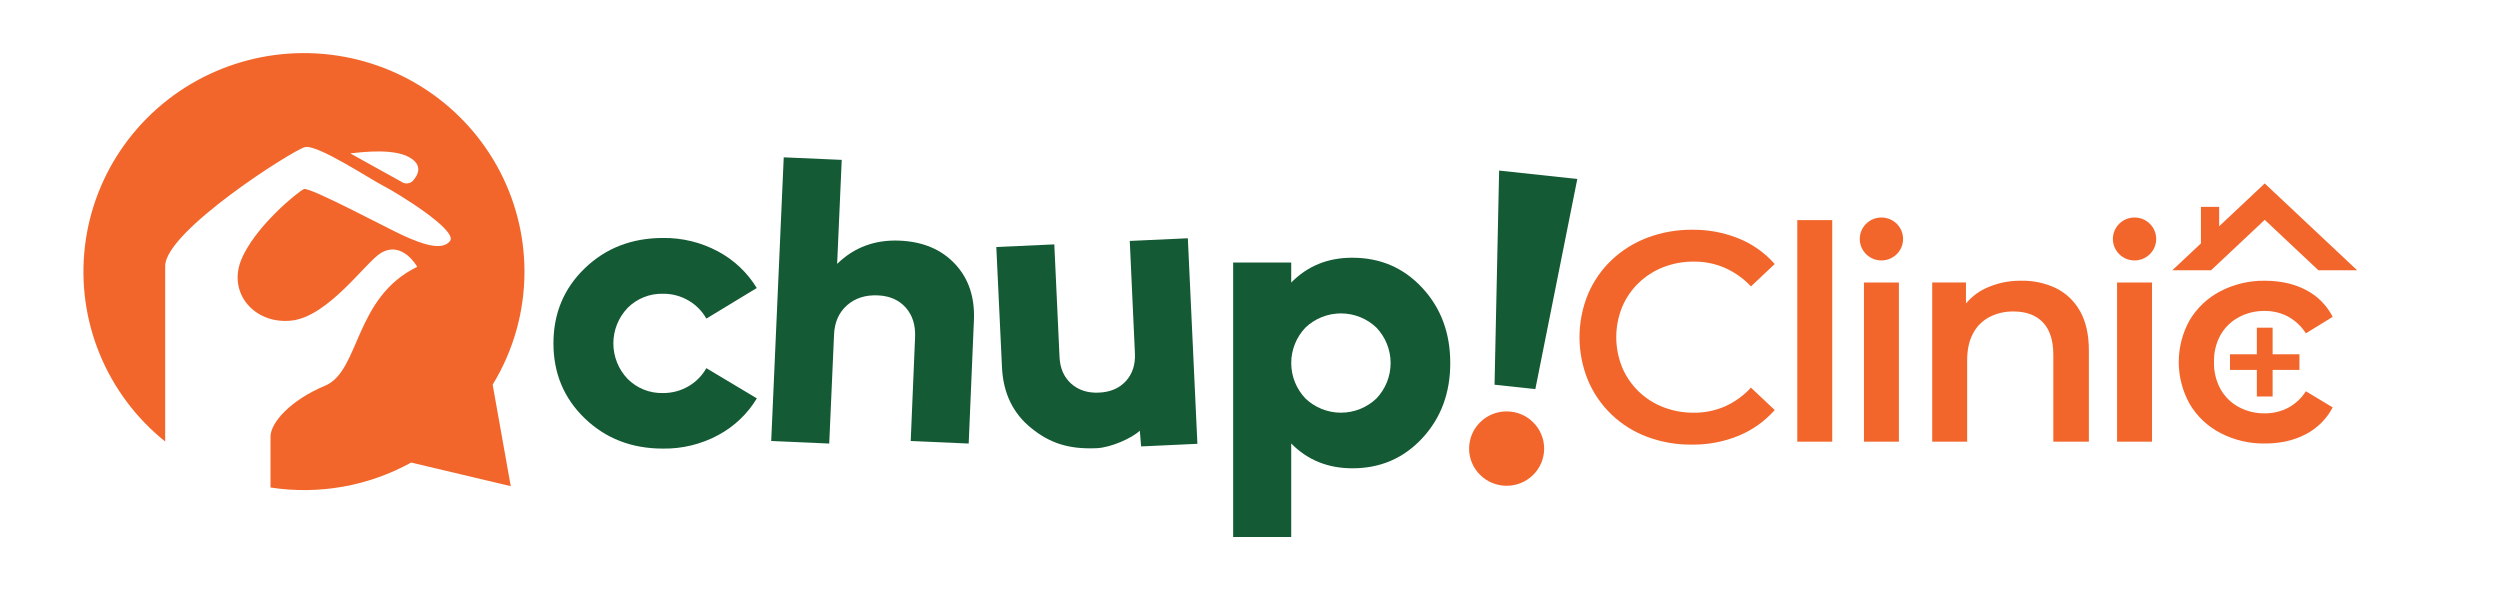 <svg width="500" height="118" viewBox="0 0 500 118" fill="none" xmlns="http://www.w3.org/2000/svg">
<path d="M104.893 54.323C104.891 46.941 103.003 39.679 99.405 33.215C95.807 26.752 90.617 21.296 84.317 17.358C78.017 13.42 70.814 11.127 63.379 10.694C55.944 10.26 48.52 11.7 41.798 14.879C35.076 18.058 29.275 22.873 24.938 28.874C20.6 34.875 17.867 41.867 16.992 49.199C16.117 56.53 17.13 63.961 19.935 70.8C22.741 77.638 27.247 83.661 33.036 88.307V53.206C33.036 46.232 58.508 30.074 60.96 29.429C63.413 28.784 73.909 35.758 76.698 37.185C79.488 38.613 91.627 46.075 90.008 48.199C88.389 50.323 84.127 48.663 80.857 47.2C77.587 45.737 61.925 37.327 60.778 37.819C59.631 38.31 50.857 45.418 48.21 52.057C45.563 58.697 50.952 64.919 58.306 64.117C65.659 63.315 73.123 52.459 76.163 50.61C80.5 48.026 83.445 53.363 83.445 53.363C70.786 59.515 72.024 74.21 65.008 77.144C57.992 80.079 54.103 84.586 54.103 87.32V97.503C63.778 98.992 73.677 97.235 82.23 92.512L102.151 97.232L98.532 76.932C102.698 70.114 104.899 62.294 104.893 54.323ZM82.671 36.069C82.383 36.404 81.979 36.621 81.537 36.675C81.096 36.729 80.651 36.616 80.29 36.359L70.056 30.68C72.484 30.412 79.579 29.5 82.567 31.923C84.389 33.374 83.579 35.007 82.655 36.069H82.671Z" fill="#F2662B"/>
<path d="M315.46 35.798L307.067 77.822L298.909 76.944L299.825 34.114L315.46 35.798Z" fill="#145A35"/>
<path d="M301.325 97.157C305.47 97.157 308.829 93.827 308.829 89.719C308.829 85.611 305.47 82.281 301.325 82.281C297.181 82.281 293.821 85.611 293.821 89.719C293.821 93.827 297.181 97.157 301.325 97.157Z" fill="#F2662B"/>
<path d="M132.595 89.72C126.354 89.72 121.143 87.706 116.96 83.678C112.778 79.65 110.688 74.646 110.69 68.665C110.69 62.686 112.78 57.681 116.96 53.651C121.14 49.621 126.352 47.602 132.595 47.594C136.428 47.544 140.211 48.466 143.583 50.272C146.791 51.979 149.476 54.512 151.353 57.604L141.27 63.72C140.429 62.218 139.195 60.968 137.698 60.102C136.159 59.199 134.399 58.732 132.611 58.753C131.292 58.716 129.98 58.95 128.757 59.44C127.534 59.93 126.426 60.665 125.504 61.6C123.684 63.516 122.671 66.049 122.671 68.68C122.671 71.312 123.684 73.844 125.504 75.76C126.426 76.695 127.534 77.431 128.757 77.921C129.98 78.411 131.292 78.645 132.611 78.608C134.4 78.624 136.159 78.155 137.698 77.251C139.194 76.384 140.428 75.134 141.27 73.632L151.369 79.674C149.502 82.784 146.816 85.332 143.599 87.045C140.222 88.853 136.433 89.774 132.595 89.72Z" fill="#145A35"/>
<path d="M179.937 48.128C184.593 48.33 188.282 49.884 191.004 52.789C193.726 55.695 194.985 59.455 194.782 64.07L193.738 88.709L182.143 88.205L183.016 67.453C183.122 65.014 182.497 63.034 181.143 61.514C179.788 59.993 177.937 59.18 175.587 59.075C173.079 58.965 171.016 59.627 169.397 61.061C167.778 62.496 166.915 64.443 166.81 66.902L165.845 88.709L154.242 88.205L156.746 31.467L168.345 31.974L167.429 52.778C170.825 49.463 174.995 47.913 179.937 48.128Z" fill="#145A35"/>
<path d="M270.476 51.546C276.069 51.546 280.729 53.555 284.456 57.572C288.184 61.589 290.049 66.6 290.052 72.605C290.052 78.607 288.187 83.618 284.456 87.638C280.726 91.658 276.066 93.665 270.476 93.66C265.582 93.66 261.504 92.006 258.242 88.696V107.403H246.631V52.51H258.242V56.514C261.504 53.189 265.582 51.533 270.476 51.546ZM261.079 79.689C262.986 81.516 265.535 82.537 268.187 82.537C270.839 82.537 273.387 81.516 275.294 79.689C277.112 77.772 278.124 75.24 278.124 72.609C278.124 69.978 277.112 67.446 275.294 65.529C273.387 63.702 270.839 62.681 268.187 62.681C265.535 62.681 262.986 63.702 261.079 65.529C259.26 67.445 258.246 69.977 258.246 72.609C258.246 75.24 259.26 77.773 261.079 79.689Z" fill="#145A35"/>
<path d="M225.952 48.187L226.984 70.682C227.087 72.94 226.486 74.784 225.179 76.216C223.872 77.648 222.081 78.418 219.806 78.525C217.528 78.627 215.665 78.024 214.218 76.716C212.771 75.407 212 73.626 211.905 71.37L210.861 48.876L199.262 49.403L200.397 73.475C200.635 78.604 202.578 82.646 206.226 85.601C209.877 88.555 213.611 89.9 219.381 89.637C222.214 89.507 226.444 87.591 227.964 86.136L228.226 89.283L239.48 88.763L238.687 71.724L238.456 66.764L237.568 47.652L225.952 48.187Z" fill="#145A35"/>
<path d="M327.692 56.624C329.1 55.255 330.769 54.178 332.602 53.456C334.578 52.685 336.686 52.3 338.81 52.322C340.934 52.305 343.038 52.733 344.984 53.578C346.953 54.455 348.725 55.714 350.196 57.279L354.945 52.8C352.975 50.569 350.512 48.821 347.747 47.693C344.792 46.502 341.627 45.909 338.437 45.948C335.381 45.921 332.347 46.458 329.49 47.532C326.822 48.535 324.384 50.058 322.321 52.011C320.288 53.946 318.678 56.273 317.59 58.849C315.337 64.365 315.337 70.533 317.59 76.049C318.678 78.637 320.291 80.977 322.327 82.924C324.364 84.87 326.781 86.382 329.43 87.366C332.297 88.434 335.34 88.961 338.402 88.922C341.616 88.961 344.804 88.351 347.771 87.129C350.524 85.983 352.978 84.231 354.945 82.004L350.186 77.525C348.727 79.12 346.953 80.402 344.973 81.289C343.027 82.131 340.923 82.558 338.8 82.541C336.676 82.565 334.567 82.18 332.591 81.407C330.763 80.693 329.098 79.622 327.696 78.257C326.294 76.893 325.183 75.263 324.429 73.464C322.861 69.592 322.861 65.271 324.429 61.4C325.185 59.609 326.295 57.985 327.692 56.624Z" fill="#F2662B"/>
<path d="M366.447 44.023H359.457V88.336H366.447V44.023Z" fill="#F2662B"/>
<path d="M379.78 56.502H372.79V88.333H379.78V56.502Z" fill="#F2662B"/>
<path d="M411.207 57.639C409.047 56.609 406.673 56.097 404.277 56.146C401.709 56.101 399.168 56.663 396.864 57.785C395.452 58.491 394.203 59.478 393.193 60.684V56.498H386.442V88.333H393.432V72.089C393.432 69.94 393.824 68.139 394.608 66.685C395.339 65.284 396.485 64.138 397.892 63.402C399.381 62.645 401.037 62.265 402.71 62.296C405.242 62.296 407.2 63.023 408.585 64.477C409.969 65.93 410.663 68.09 410.665 70.955V88.336H417.775V70.118C417.775 66.936 417.188 64.309 416.015 62.237C414.92 60.257 413.243 58.653 411.207 57.639Z" fill="#F2662B"/>
<path d="M430.403 56.502H423.413V88.333H430.403V56.502Z" fill="#F2662B"/>
<path d="M466.536 63.373C465.361 61.051 463.473 59.159 461.144 57.969C458.798 56.755 456.077 56.148 452.982 56.148C449.89 56.101 446.835 56.821 444.095 58.241C441.545 59.557 439.417 61.553 437.949 64.004C436.507 66.575 435.75 69.468 435.75 72.41C435.75 75.352 436.507 78.245 437.949 80.816C439.408 83.281 441.538 85.288 444.095 86.608C446.835 88.03 449.89 88.749 452.982 88.701C456.072 88.701 458.793 88.085 461.144 86.852C463.457 85.653 465.341 83.775 466.536 81.476L461.176 78.252C460.285 79.659 459.039 80.811 457.561 81.594C456.124 82.319 454.531 82.688 452.919 82.669C451.123 82.692 449.35 82.261 447.769 81.416C446.239 80.597 444.974 79.365 444.123 77.861C443.204 76.188 442.747 74.303 442.8 72.398C442.746 70.502 443.203 68.626 444.123 66.963C444.983 65.474 446.246 64.253 447.769 63.439C449.35 62.594 451.123 62.163 452.919 62.187C454.534 62.169 456.129 62.547 457.561 63.289C459.036 64.093 460.279 65.255 461.176 66.666L466.536 63.373Z" fill="#F2662B"/>
<path d="M454.524 79.3V73.983H459.888V70.854H454.524V65.537H451.37V70.854H446.002V73.983H451.37V79.3H454.524Z" fill="#F2662B"/>
<path d="M452.947 43.965L463.678 54.054H471.429L452.947 36.688L443.831 45.256V41.373H440.188V48.678L434.465 54.054H442.212L452.947 43.965Z" fill="#F2662B"/>
<path d="M376.285 52.088C378.678 52.088 380.617 50.166 380.617 47.794C380.617 45.422 378.678 43.499 376.285 43.499C373.892 43.499 371.952 45.422 371.952 47.794C371.952 50.166 373.892 52.088 376.285 52.088Z" fill="#F2662B"/>
<path d="M426.908 52.088C429.301 52.088 431.241 50.166 431.241 47.794C431.241 45.422 429.301 43.499 426.908 43.499C424.515 43.499 422.576 45.422 422.576 47.794C422.576 50.166 424.515 52.088 426.908 52.088Z" fill="#F2662B"/>
</svg>
